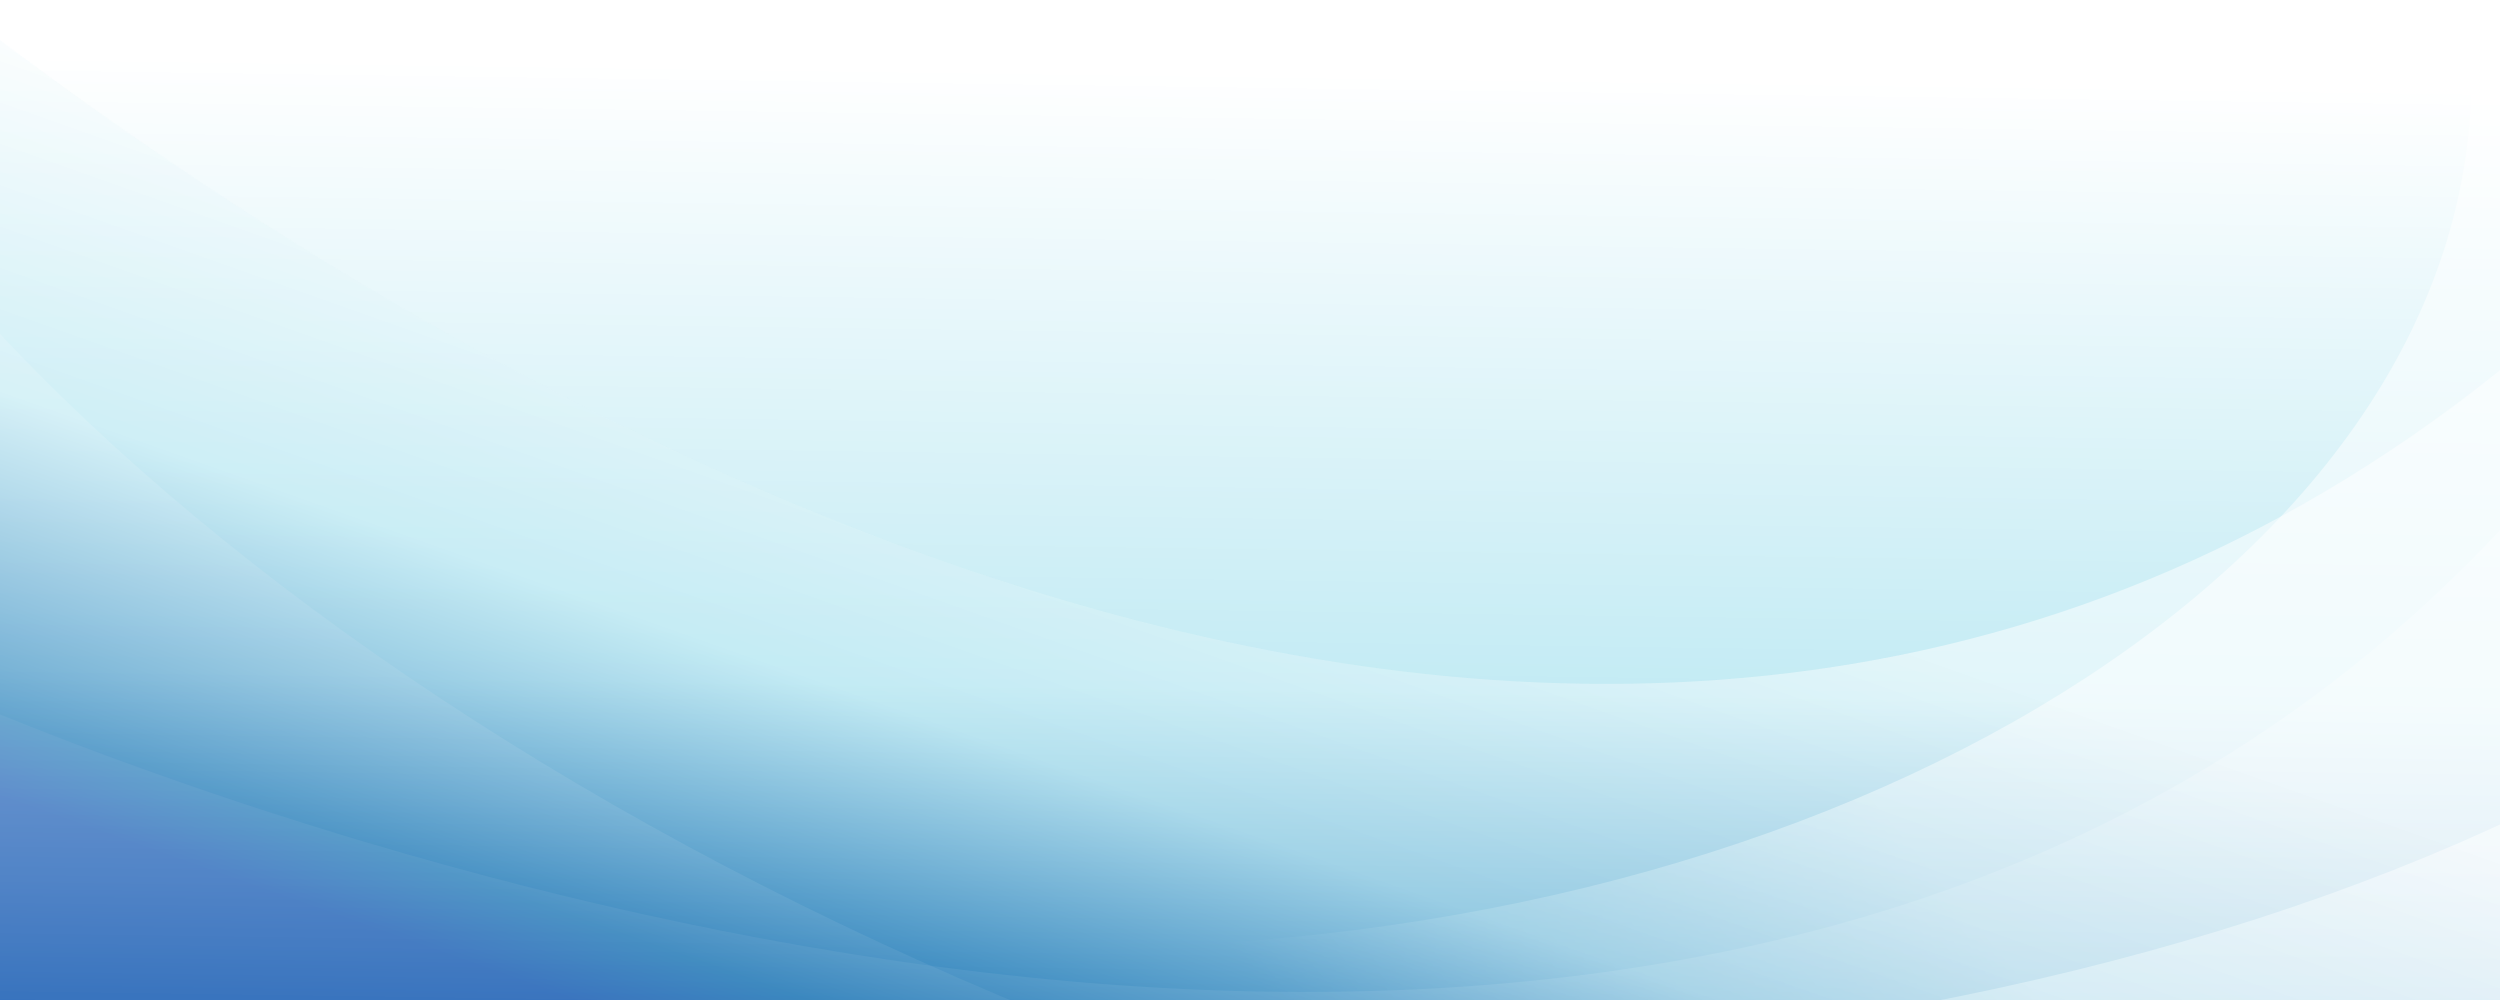 <svg xmlns="http://www.w3.org/2000/svg" xmlns:xlink="http://www.w3.org/1999/xlink" width="1500" height="600"><rect width="100%" height="100%" fill="#808080" stroke="none"/><defs><linearGradient id="b" x1="756.73" y1="43.47" x2="746.33" y2="781.83" gradientUnits="userSpaceOnUse"><stop offset="0" stop-color="#fff"/><stop offset=".5" stop-color="#c3ebf4"/><stop offset=".89" stop-color="#0664ac"/><stop offset=".99" stop-color="#0640ac"/></linearGradient><linearGradient id="a" x1="537.8" y1="40.44" x2="527.41" y2="778.74" gradientUnits="userSpaceOnUse"><stop offset="0" stop-color="#fff"/><stop offset="1" stop-color="#fff" stop-opacity="0"/></linearGradient><linearGradient id="c" x1="1034.35" y1="372.71" x2="763.29" y2="598.59" xlink:href="#a"/><linearGradient id="d" x1="1008.55" y1="342.7" x2="737.65" y2="568.45" xlink:href="#a"/><linearGradient id="e" x1="760.67" y1="43.48" x2="750.27" y2="781.89" xlink:href="#a"/><linearGradient id="f" x1="792" y1="267.59" x2="635.79" y2="708.45" xlink:href="#b"/></defs><g style="isolation:isolate"><path fill="url(#b)" d="M-5.13-132h1516.47v866.55H-5.13z"/><path d="M-5.13 194.88v539.67h1073.92C927.54 711.84 776.33 669.68 624 607.48 358.77 499.22 138.76 350.14-5.13 194.88z" style="mix-blend-mode:overlay" fill="url(#a)" opacity=".5"/><path d="M-5.13 479.61v254.94h1516.47V489.4c-193 91.88-457.06 148.51-748.24 148.51-301.37 0-573.66-60.67-768.23-158.3z" style="mix-blend-mode:overlay" fill="url(#c)" opacity=".5"/><path d="M1432.1-132c32.74 55.81 50.61 116.07 50.61 178.92 0 288.11-375.28 521.67-838.21 521.67-262 0-495.93-74.82-649.63-192v358h1516.47V-132z" style="mix-blend-mode:overlay" fill="url(#d)" opacity=".5"/><path d="M-5.13 426.59v308h1516.47V305.7C1058.11 810.18 228.35 521.92-5.13 426.59z" style="mix-blend-mode:overlay" fill="url(#e)" opacity=".5"/><path d="M-5.13 20.16v714.39h1516.47V212.9C970.36 660.53 281.47 237.08-5.13 20.16z" style="mix-blend-mode:overlay" fill="url(#f)" opacity=".5"/></g></svg>